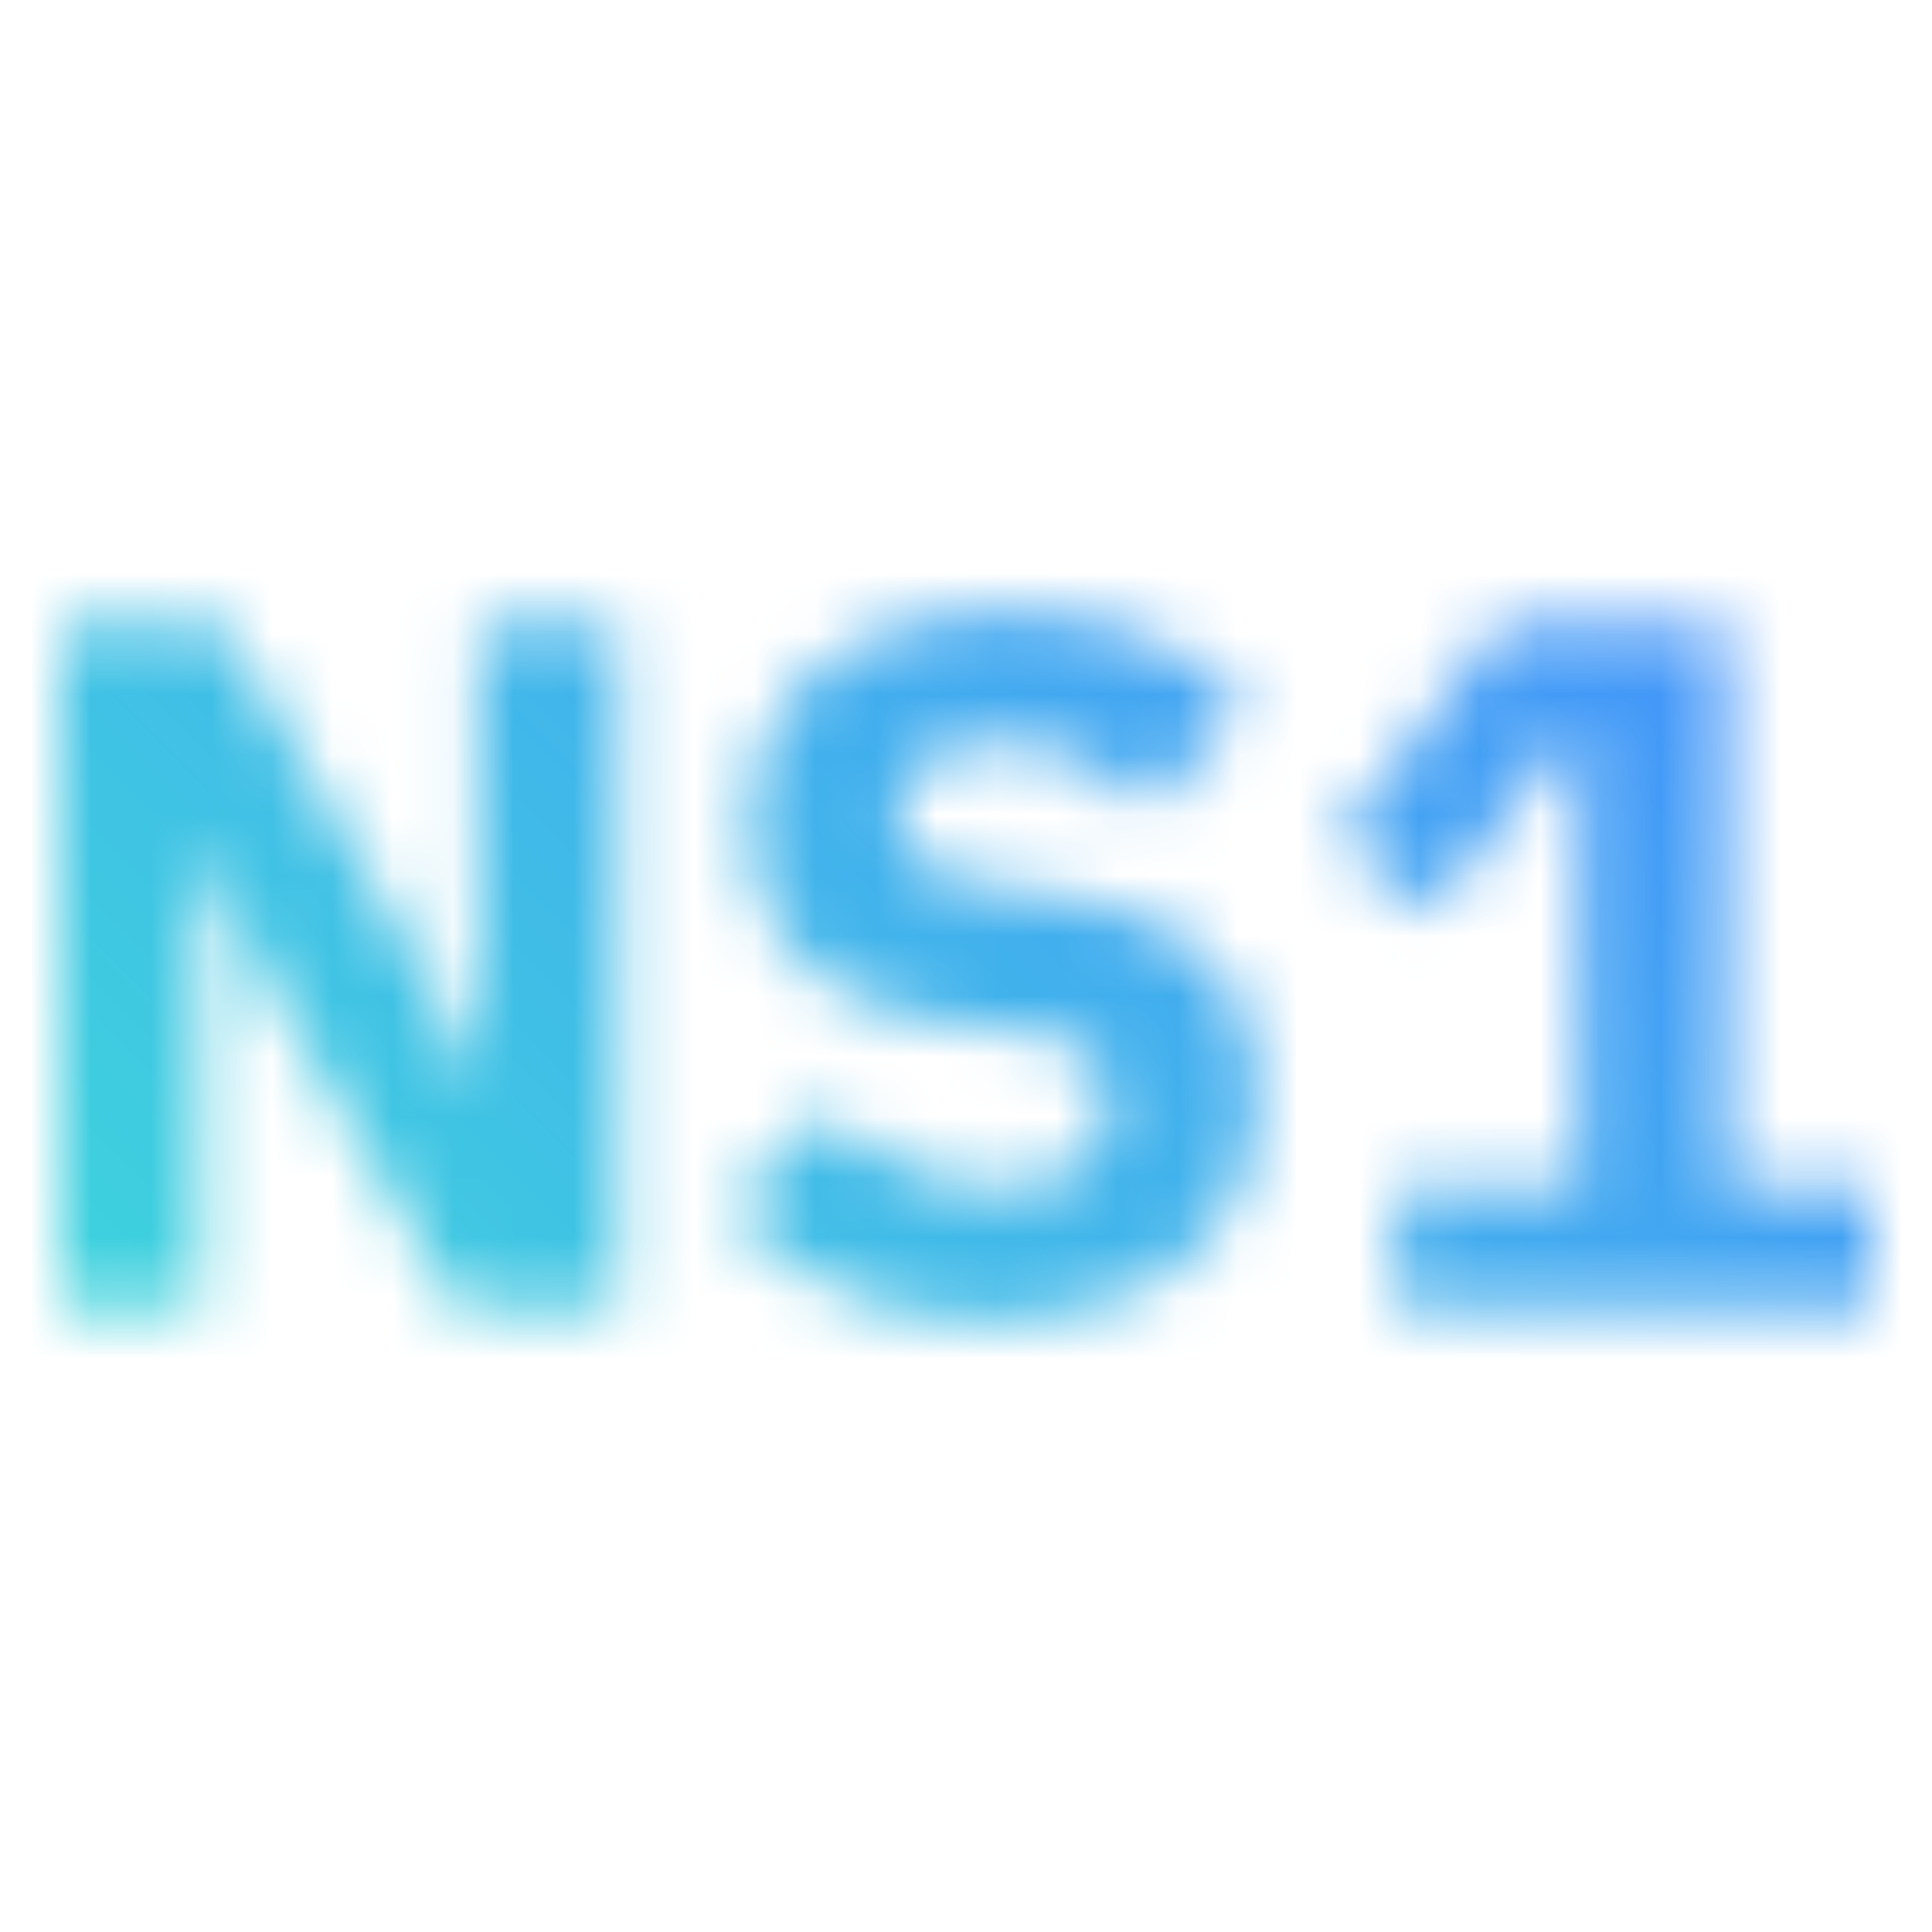 <svg id="IBMNS1Connect" xmlns="http://www.w3.org/2000/svg" viewBox="0 0 32 32"><defs><linearGradient id="9fujz3aaib" data-name="Dark Gradient SW" x1="0" y1="32" x2="32" y2="0" gradientUnits="userSpaceOnUse"><stop offset=".1" stop-color="#3ddbd9"/><stop offset=".9" stop-color="#4589ff"/></linearGradient><mask id="jtqf6x6d7a" x="0" y="0" width="32" height="32" maskUnits="userSpaceOnUse"><path d="m4.453 16.308-1.087-2.269h-.049v7.618H1V10.344h2.691l3.096 5.348 1.086 2.269h.049v-7.618h2.317v11.313H7.55l-3.096-5.348zM16.396 21.851c-.995 0-1.837-.171-2.528-.511a5.783 5.783 0 0 1-1.766-1.323l1.621-1.639c.766.857 1.712 1.285 2.836 1.285.605 0 1.054-.123 1.345-.369.291-.246.438-.572.438-.98 0-.311-.087-.57-.26-.779-.173-.208-.524-.35-1.054-.425l-1.117-.144c-1.2-.152-2.077-.514-2.634-1.087s-.835-1.335-.835-2.288c0-.508.098-.974.291-1.396.195-.421.472-.784.835-1.087a3.884 3.884 0 0 1 1.33-.706c.524-.168 1.12-.251 1.79-.251.853 0 1.605.135 2.253.406.649.27 1.206.665 1.67 1.184l-1.637 1.656a3.285 3.285 0 0 0-.98-.762c-.384-.198-.868-.297-1.451-.297-.551 0-.962.096-1.232.289a.93.93 0 0 0-.405.802c0 .385.106.663.315.834.211.171.554.294 1.03.369l1.118.179c1.166.184 2.031.543 2.593 1.079.561.536.843 1.295.843 2.279 0 .541-.098 1.039-.293 1.493a3.185 3.185 0 0 1-.851 1.168c-.372.324-.835.576-1.385.754-.551.178-1.178.268-1.881.268zM23.123 21.656v-1.961h3.047V12.11h-.145l-2.302 3.015-1.556-1.215 2.707-3.566h3.727v9.352H31v1.961h-7.877z" style="fill:#fff"/></mask></defs><path style="fill:none" d="M0 0h32v32H0z"/><g style="mask:url(#jtqf6x6d7a)"><path style="fill:url(#9fujz3aaib)" d="M0 0h32v32H0z"/></g></svg>